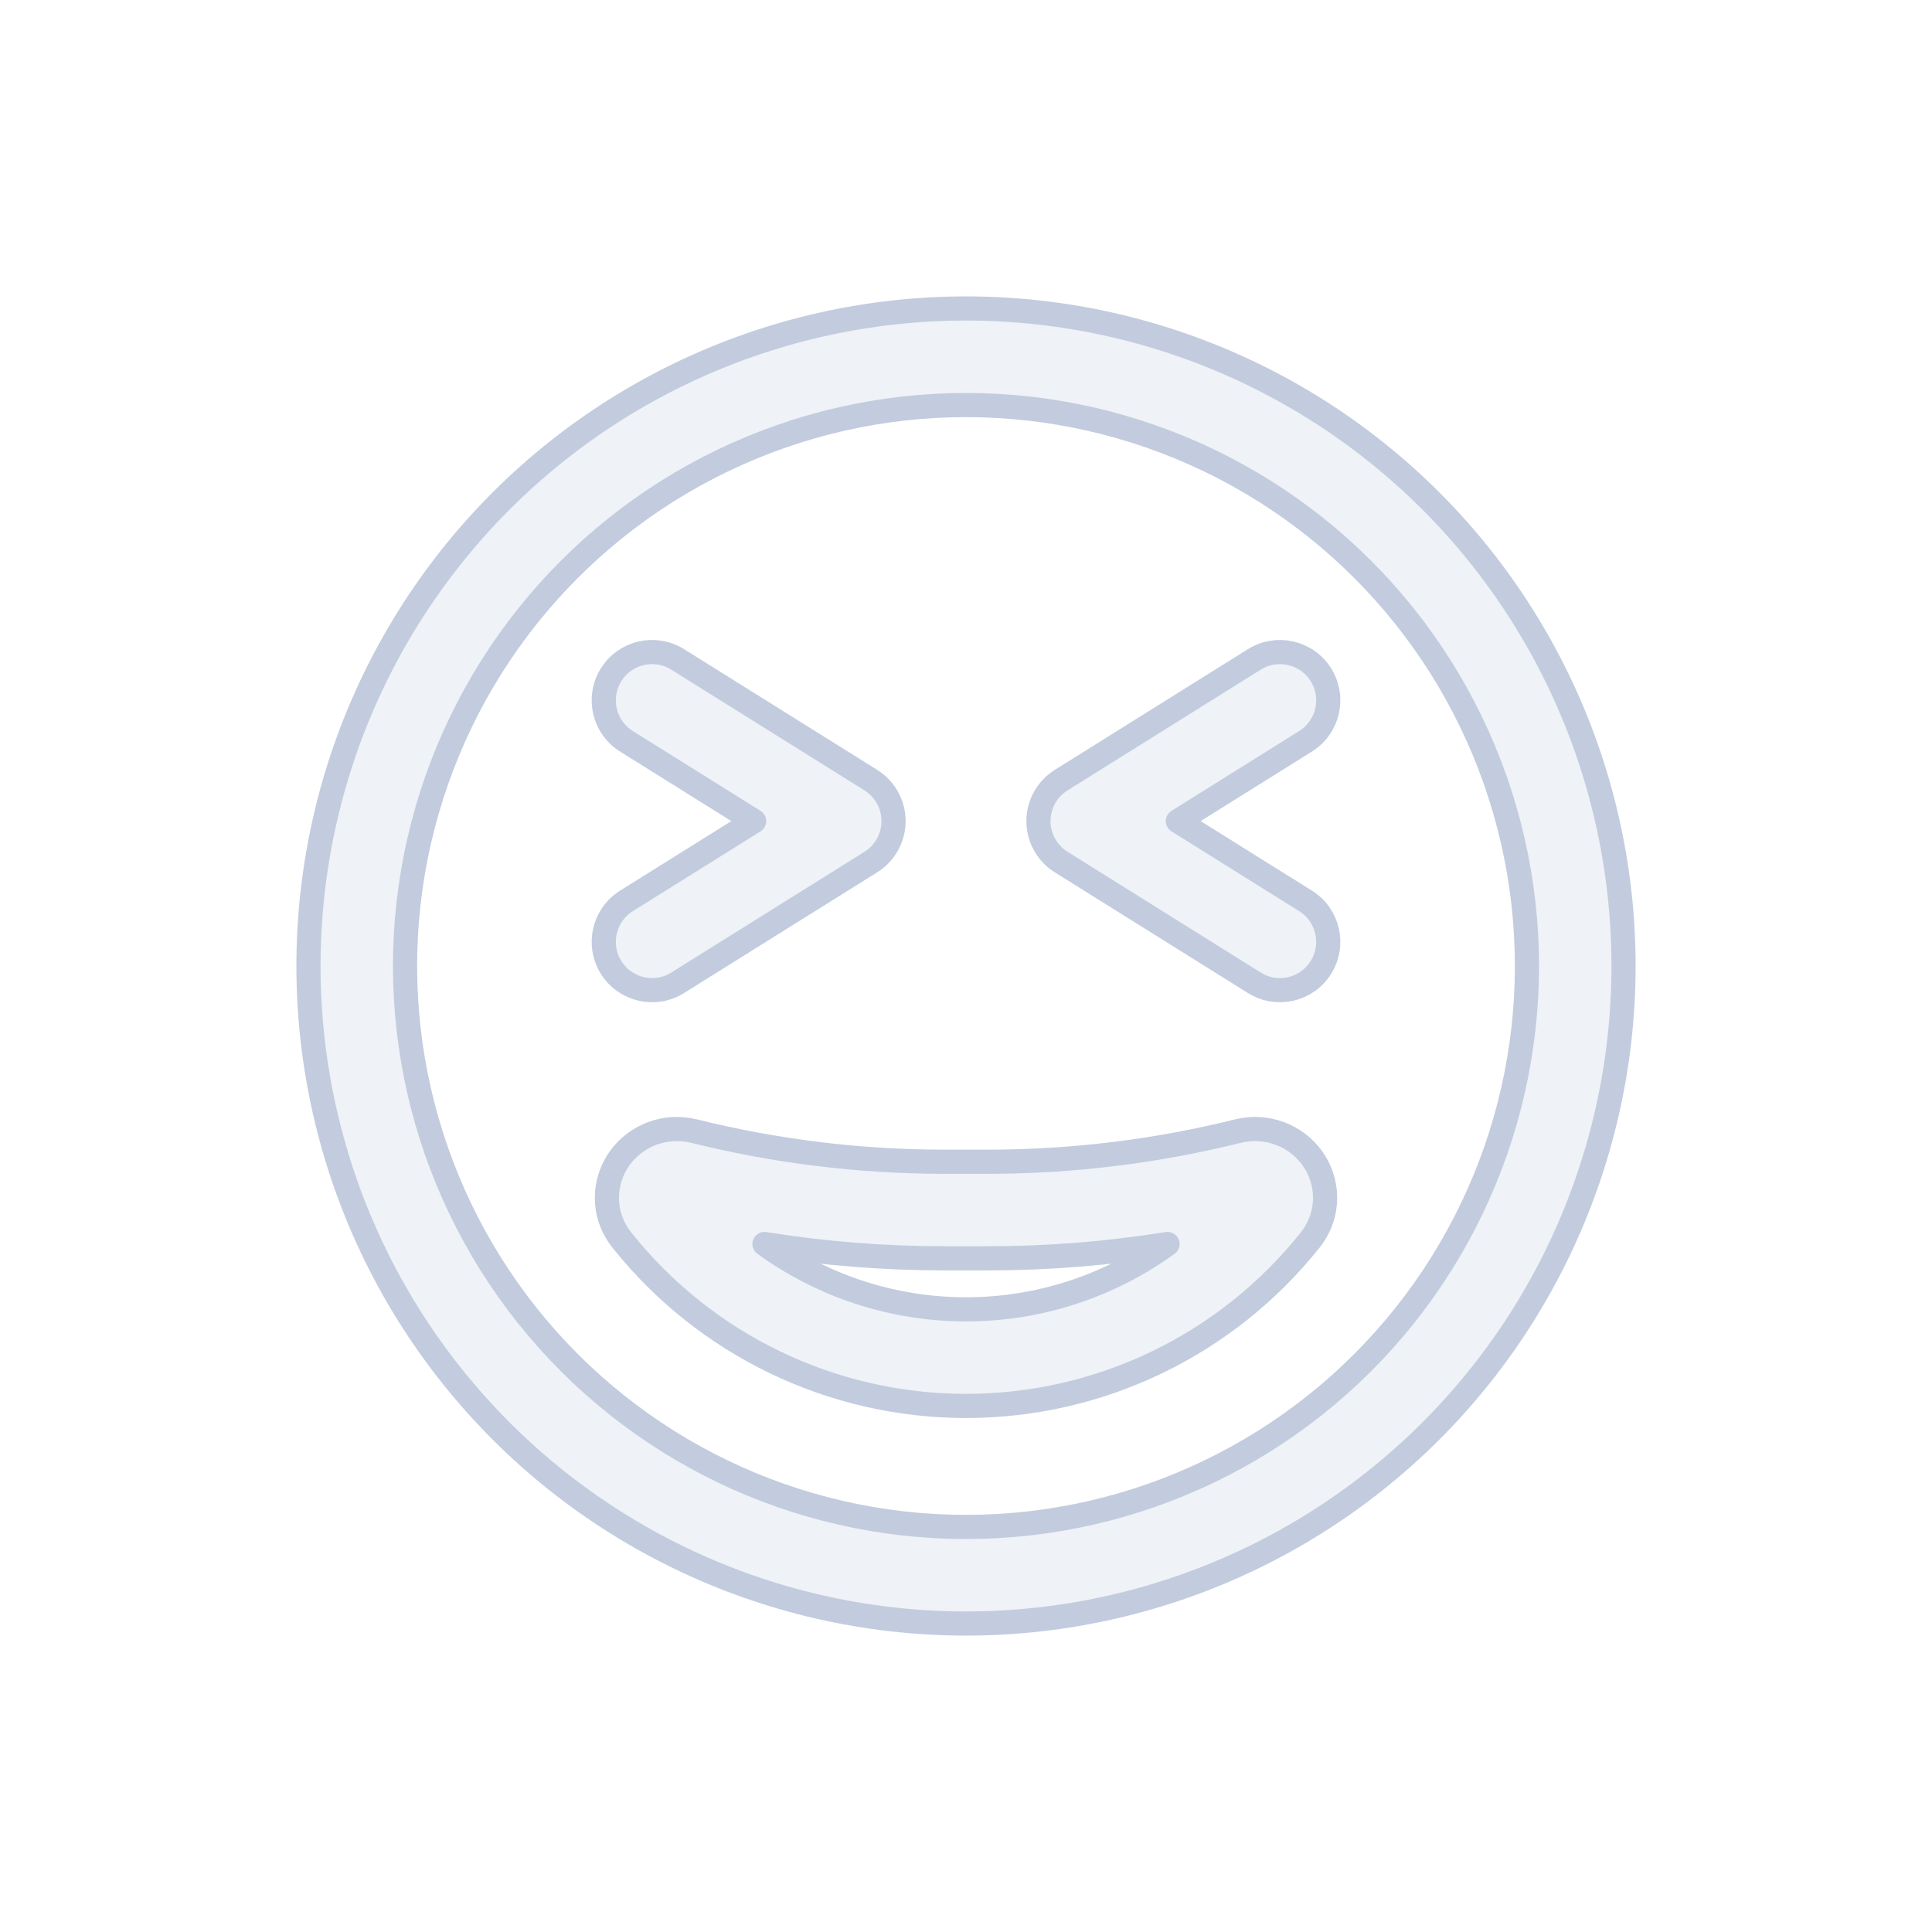 <svg width="80" height="80" viewBox="0 0 80 80" fill="none" xmlns="http://www.w3.org/2000/svg">
  <path fill-rule="evenodd" clip-rule="evenodd" d="M54.243 51.358C55.113 50.267 55.018 48.886 54.326 47.939C53.662 47.032 52.474 46.535 51.245 46.84C47.892 47.672 44.417 48.105 40.891 48.105H39.109C35.583 48.105 32.109 47.672 28.755 46.84C27.526 46.535 26.338 47.032 25.675 47.939C24.982 48.886 24.887 50.267 25.757 51.358C29.214 55.693 34.456 58.217 40 58.217C45.544 58.217 50.786 55.693 54.243 51.358ZM40.891 52.105C43.407 52.105 45.898 51.904 48.345 51.511C45.944 53.251 43.03 54.217 40 54.217C36.971 54.217 34.056 53.251 31.655 51.511C34.102 51.904 36.593 52.105 39.109 52.105H40.891Z" fill="#C2CCDE" fill-opacity="0.25" />
  <path d="M25.304 27.94C25.89 27.003 27.123 26.719 28.06 27.304L36.06 32.304C36.645 32.67 37 33.31 37 34C37 34.69 36.645 35.331 36.06 35.696L28.06 40.696C27.123 41.282 25.89 40.997 25.304 40.06C24.719 39.123 25.003 37.889 25.94 37.304L31.227 34L25.94 30.696C25.003 30.111 24.719 28.877 25.304 27.94Z" fill="#C2CCDE" fill-opacity="0.25" />
  <path d="M51.94 27.304C52.877 26.719 54.111 27.003 54.696 27.94C55.282 28.877 54.997 30.111 54.06 30.696L48.774 34L54.06 37.304C54.997 37.889 55.282 39.123 54.696 40.06C54.111 40.997 52.877 41.282 51.94 40.696L43.94 35.696C43.355 35.331 43 34.69 43 34C43 33.31 43.355 32.67 43.94 32.304L51.94 27.304Z" fill="#C2CCDE" fill-opacity="0.25" />
  <path fill-rule="evenodd" clip-rule="evenodd" d="M51.813 15.469C44.348 11.874 35.652 11.874 28.187 15.469C20.721 19.064 15.299 25.863 13.456 33.941C11.612 42.02 13.547 50.498 18.713 56.976C23.879 63.454 31.714 67.227 40 67.227C48.286 67.227 56.121 63.454 61.287 56.976C66.453 50.498 68.388 42.02 66.545 33.941C64.701 25.863 59.279 19.064 51.813 15.469ZM29.922 19.073C36.291 16.006 43.709 16.006 50.078 19.073C56.447 22.14 61.072 27.94 62.645 34.832C64.218 41.723 62.567 48.956 58.16 54.482C53.753 60.008 47.069 63.227 40 63.227C32.931 63.227 26.248 60.008 21.84 54.482C17.433 48.956 15.782 41.723 17.355 34.832C18.928 27.94 23.554 22.14 29.922 19.073Z" fill="#C2CCDE" fill-opacity="0.25" />
  <path fill-rule="evenodd" clip-rule="evenodd" d="M54.243 51.358C55.113 50.267 55.018 48.886 54.326 47.939C53.662 47.032 52.474 46.535 51.245 46.84C47.892 47.672 44.417 48.105 40.891 48.105H39.109C35.583 48.105 32.109 47.672 28.755 46.84C27.526 46.535 26.338 47.032 25.675 47.939C24.982 48.886 24.887 50.267 25.757 51.358C29.214 55.693 34.456 58.217 40 58.217C45.544 58.217 50.786 55.693 54.243 51.358ZM40.891 52.105C43.407 52.105 45.898 51.904 48.345 51.511C45.944 53.251 43.03 54.217 40 54.217C36.971 54.217 34.056 53.251 31.655 51.511C34.102 51.904 36.593 52.105 39.109 52.105H40.891Z" stroke="#C2CCDE" stroke-linecap="round" stroke-linejoin="round" />
  <path d="M25.304 27.94C25.89 27.003 27.123 26.719 28.06 27.304L36.06 32.304C36.645 32.67 37 33.31 37 34C37 34.69 36.645 35.331 36.06 35.696L28.06 40.696C27.123 41.282 25.89 40.997 25.304 40.06C24.719 39.123 25.003 37.889 25.94 37.304L31.227 34L25.94 30.696C25.003 30.111 24.719 28.877 25.304 27.94Z" stroke="#C2CCDE" stroke-linecap="round" stroke-linejoin="round" />
  <path d="M51.94 27.304C52.877 26.719 54.111 27.003 54.696 27.94C55.282 28.877 54.997 30.111 54.06 30.696L48.774 34L54.06 37.304C54.997 37.889 55.282 39.123 54.696 40.06C54.111 40.997 52.877 41.282 51.94 40.696L43.94 35.696C43.355 35.331 43 34.69 43 34C43 33.31 43.355 32.67 43.94 32.304L51.94 27.304Z" stroke="#C2CCDE" stroke-linecap="round" stroke-linejoin="round" />
  <path fill-rule="evenodd" clip-rule="evenodd" d="M51.813 15.469C44.348 11.874 35.652 11.874 28.187 15.469C20.721 19.064 15.299 25.863 13.456 33.941C11.612 42.02 13.547 50.498 18.713 56.976C23.879 63.454 31.714 67.227 40 67.227C48.286 67.227 56.121 63.454 61.287 56.976C66.453 50.498 68.388 42.02 66.545 33.941C64.701 25.863 59.279 19.064 51.813 15.469ZM29.922 19.073C36.291 16.006 43.709 16.006 50.078 19.073C56.447 22.14 61.072 27.94 62.645 34.832C64.218 41.723 62.567 48.956 58.16 54.482C53.753 60.008 47.069 63.227 40 63.227C32.931 63.227 26.248 60.008 21.84 54.482C17.433 48.956 15.782 41.723 17.355 34.832C18.928 27.94 23.554 22.14 29.922 19.073Z" stroke="#C2CCDE" stroke-linecap="round" stroke-linejoin="round" />
</svg>